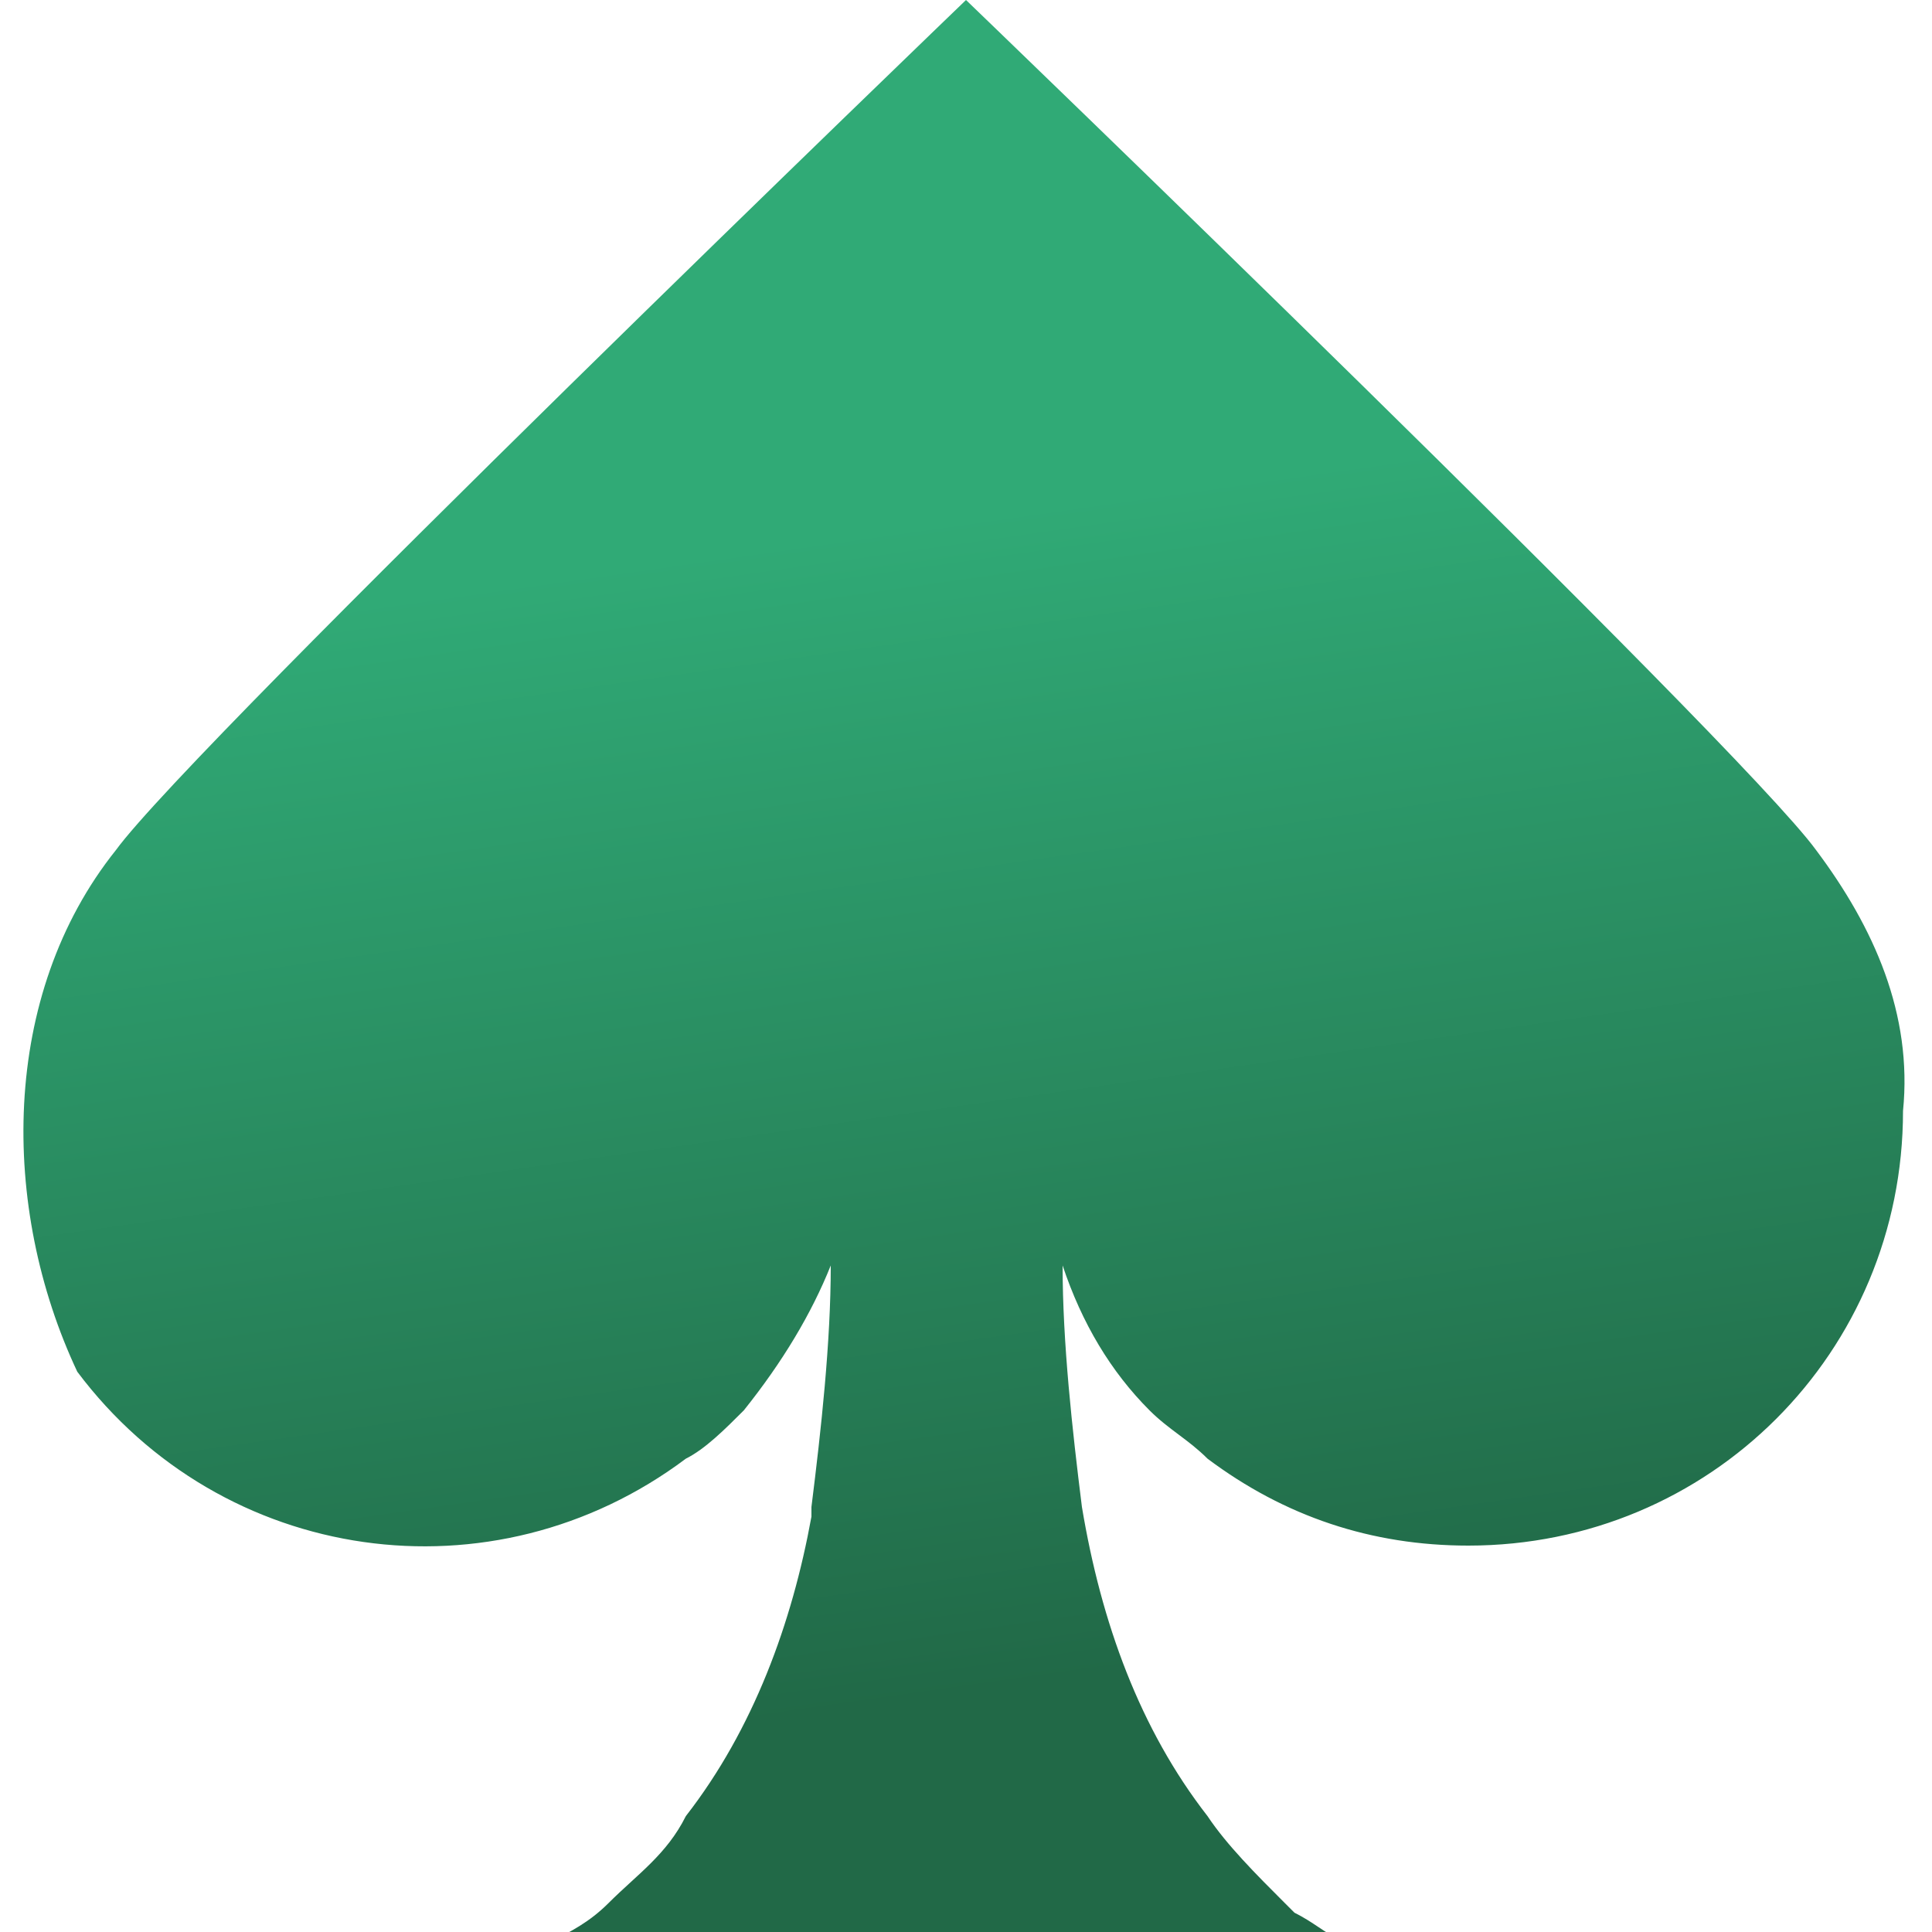 <?xml version="1.0" encoding="utf-8"?>
<!-- Generator: Adobe Illustrator 24.1.2, SVG Export Plug-In . SVG Version: 6.00 Build 0)  -->
<svg version="1.1" id="baccarat-clr" xmlns="http://www.w3.org/2000/svg" xmlns:xlink="http://www.w3.org/1999/xlink" x="0px"
	 y="0px" width="20px" height="20px" viewBox="0 0 20 20" style="enable-background:new 0 0 20 20;" xml:space="preserve">
<style type="text/css">
	.st0{fill:url(#symbol_1_);}
</style>
<g id="baccarat">
	
		<linearGradient id="symbol_1_" gradientUnits="userSpaceOnUse" x1="-905.59" y1="526.543" x2="-905.662" y2="527.07" gradientTransform="matrix(22.09 0 0 -22.661 20015.269 11949.34)">
		<stop  offset="0" style="stop-color:#216947"/>
		<stop  offset="0.997" style="stop-color:#30AA76"/>
	</linearGradient>
	<path id="symbol" class="st0" d="M19.7,11.5c0,2.5-2,4.5-4.5,4.5c-1,0-1.9-0.3-2.7-0.9c-0.2-0.2-0.4-0.3-0.6-0.5
		c-0.4-0.4-0.7-0.9-0.9-1.5l0,0l0,0l0,0l0,0l0,0c0,0.8,0.1,1.7,0.2,2.5c0.2,1.2,0.6,2.3,1.3,3.2c0.2,0.3,0.5,0.6,0.8,0.9l0,0
		l0.1,0.1c0.2,0.1,0.3,0.2,0.5,0.3l-8.2,0c0.2-0.1,0.4-0.2,0.6-0.4h0c0.3-0.3,0.6-0.5,0.8-0.9c0.7-0.9,1.1-2,1.3-3.1l0-0.1
		c0.1-0.8,0.2-1.7,0.2-2.5l0,0l0,0l0,0c-0.2,0.5-0.5,1-0.9,1.5c-0.2,0.2-0.4,0.4-0.6,0.5c-2,1.5-4.8,1.1-6.3-0.9
		C0,12.5,0,10.3,1.2,8.8C2,7.7,10,0,10,0s8,7.7,8.8,8.8C19.4,9.6,19.8,10.5,19.7,11.5z"/>
</g>
</svg>
